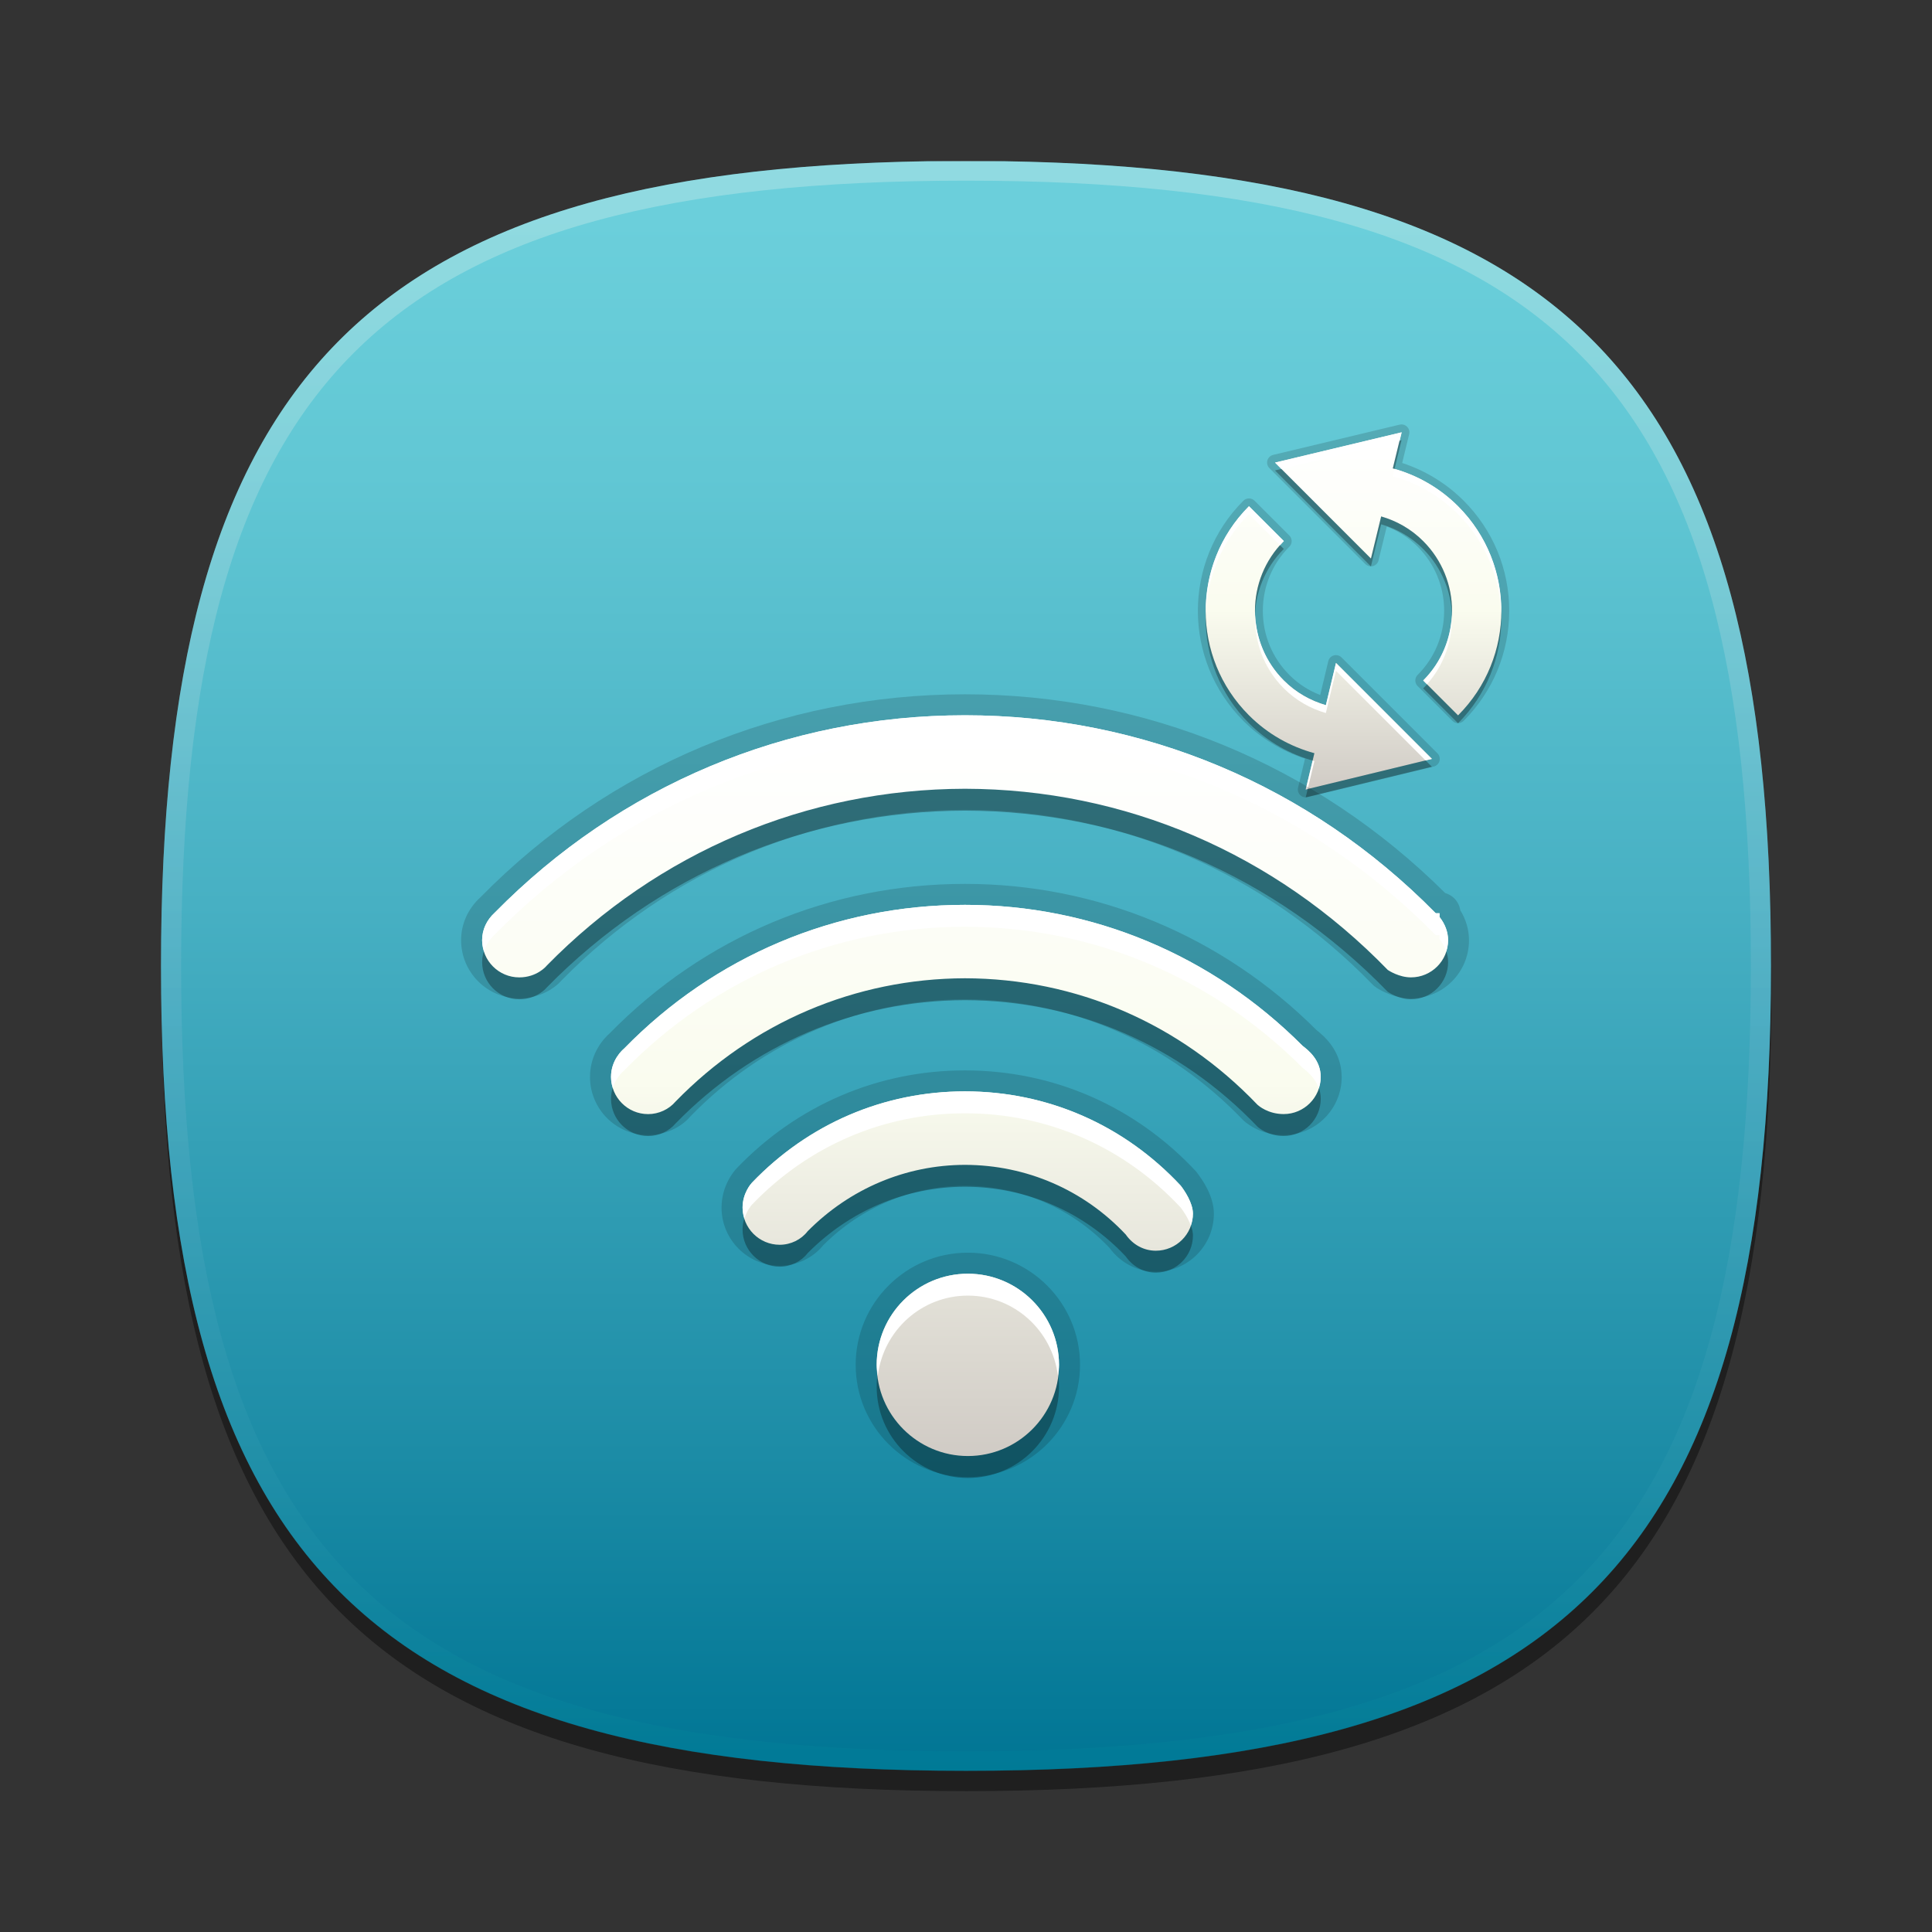<?xml version="1.0"?>
<!-- Converted with SVG Converter - Version 0.9.5 (Compiled Mon May 30 09:08:51 2011) - Copyright (C) 2011 Nokia -->
<svg xmlns="http://www.w3.org/2000/svg" width="96" version="1.2" height="96" viewBox="0 0 96 96" xmlns:xlink="http://www.w3.org/1999/xlink" baseProfile="tiny" id="ORANGE_BACKGROUNDS" xml:space="preserve">
 <rect x="0" y="0" width="96" height="96" fill="#333333" stroke="none"/>
 <defs id="defs3067">
  <linearGradient id="linearGradient5113">
   <stop offset="0" style="stop-color:#64af2d;stop-opacity:1" id="stop5115"/>
  </linearGradient>
  <linearGradient id="linearGradient5332">
   <stop offset="0" style="stop-color:#78c56d;stop-opacity:1" id="stop5334"/>
  </linearGradient>
  <linearGradient id="linearGradient3799">
   <stop offset="0" style="stop-color:#7886e4;stop-opacity:1" id="stop3801"/>
  </linearGradient>
  <linearGradient id="RED_x2F_ORANGE_5_2_-1" y1="8.011" x1="47.999" y2="87.99" x2="47.999" gradientUnits="userSpaceOnUse">
   <stop offset="0" style="stop-color:#ffdb62;stop-opacity:1" id="stop3054-7"/>
   <stop offset="0.139" style="stop-color:#fad15c;stop-opacity:1" id="stop3056-4"/>
   <stop offset="0.374" style="stop-color:#edb74d;stop-opacity:1" id="stop3058-0"/>
   <stop offset="0.485" style="stop-color:#e6a844;stop-opacity:1" id="stop3060-9"/>
   <stop offset="1" style="stop-color:#c96b25;stop-opacity:1" id="stop3062-4"/>
  </linearGradient>
  <linearGradient gradientTransform="translate(2,-1.988)" id="linearGradient3091" y1="8.011" x1="47.999" y2="87.99" x2="47.999" gradientUnits="userSpaceOnUse">
   <stop offset="0" style="stop-color:#ffdb62;stop-opacity:1" id="stop3054-7"/>
   <stop offset="0.139" style="stop-color:#fad15c;stop-opacity:1" id="stop3056-4"/>
   <stop offset="0.374" style="stop-color:#edb74d;stop-opacity:1" id="stop3058-0"/>
   <stop offset="0.485" style="stop-color:#e6a844;stop-opacity:1" id="stop3060-9"/>
   <stop offset="1" style="stop-color:#c96b25;stop-opacity:1" id="stop3062-4"/>
  </linearGradient>
  <linearGradient gradientTransform="translate(1.5e-6,5e-4)" id="linearGradient3124" y1="8.011" x1="47.999" y2="87.99" x2="47.999" gradientUnits="userSpaceOnUse">
   <stop offset="0" style="stop-color:#ffdb62;stop-opacity:1" id="stop3054-7"/>
   <stop offset="0.139" style="stop-color:#fad15c;stop-opacity:1" id="stop3056-4"/>
   <stop offset="0.374" style="stop-color:#edb74d;stop-opacity:1" id="stop3058-0"/>
   <stop offset="0.485" style="stop-color:#e6a844;stop-opacity:1" id="stop3060-9"/>
   <stop offset="1" style="stop-color:#c96b25;stop-opacity:1" id="stop3062-4"/>
  </linearGradient>
  <linearGradient gradientTransform="translate(1.5e-6,5e-4)" id="linearGradient3124-1" y1="8.011" x1="47.999" y2="87.99" x2="47.999" gradientUnits="userSpaceOnUse">
   <stop offset="0" style="stop-color:#ffdb62;stop-opacity:1" id="stop3054-7-4"/>
   <stop offset="0.139" style="stop-color:#fad15c;stop-opacity:1" id="stop3056-4-0"/>
   <stop offset="0.374" style="stop-color:#edb74d;stop-opacity:1" id="stop3058-0-9"/>
   <stop offset="0.485" style="stop-color:#e6a844;stop-opacity:1" id="stop3060-9-4"/>
   <stop offset="1" style="stop-color:#c96b25;stop-opacity:1" id="stop3062-4-8"/>
  </linearGradient>
  <linearGradient id="RED_x2F_ORANGE_5_2_-1-7" y1="8.011" x1="47.999" y2="87.99" x2="47.999" gradientUnits="userSpaceOnUse">
   <stop offset="0" style="stop-color:#ffdb62;stop-opacity:1" id="stop3054-7-4"/>
   <stop offset="0.139" style="stop-color:#fad15c;stop-opacity:1" id="stop3056-4-0"/>
   <stop offset="0.374" style="stop-color:#edb74d;stop-opacity:1" id="stop3058-0-9"/>
   <stop offset="0.485" style="stop-color:#e6a844;stop-opacity:1" id="stop3060-9-4"/>
   <stop offset="1" style="stop-color:#c96b25;stop-opacity:1" id="stop3062-4-8"/>
  </linearGradient>
  <linearGradient gradientTransform="translate(1.5e-6,5e-4)" id="linearGradient3234" y1="8.011" x1="47.999" y2="87.99" x2="47.999" gradientUnits="userSpaceOnUse">
   <stop offset="0" style="stop-color:#ffdb62;stop-opacity:1" id="stop3054-7-4"/>
   <stop offset="0.139" style="stop-color:#fad15c;stop-opacity:1" id="stop3056-4-0"/>
   <stop offset="0.374" style="stop-color:#edb74d;stop-opacity:1" id="stop3058-0-9"/>
   <stop offset="0.485" style="stop-color:#e6a844;stop-opacity:1" id="stop3060-9-4"/>
   <stop offset="1" style="stop-color:#c96b25;stop-opacity:1" id="stop3062-4-8"/>
  </linearGradient>
  <linearGradient gradientTransform="translate(1.5e-6,5e-4)" id="linearGradient3234-8" y1="8.011" x1="47.999" y2="87.99" x2="47.999" gradientUnits="userSpaceOnUse">
   <stop offset="0" style="stop-color:#ffdb62;stop-opacity:1" id="stop3054-7-4-4"/>
   <stop offset="0.139" style="stop-color:#fad15c;stop-opacity:1" id="stop3056-4-0-5"/>
   <stop offset="0.374" style="stop-color:#edb74d;stop-opacity:1" id="stop3058-0-9-5"/>
   <stop offset="0.485" style="stop-color:#e6a844;stop-opacity:1" id="stop3060-9-4-1"/>
   <stop offset="1" style="stop-color:#c96b25;stop-opacity:1" id="stop3062-4-8-7"/>
  </linearGradient>
  <linearGradient id="RED_x2F_ORANGE_5_2_-1-7-2" y1="8.011" x1="47.999" y2="87.99" x2="47.999" gradientUnits="userSpaceOnUse">
   <stop offset="0" style="stop-color:#ffdb62;stop-opacity:1" id="stop3054-7-4-4"/>
   <stop offset="0.139" style="stop-color:#fad15c;stop-opacity:1" id="stop3056-4-0-5"/>
   <stop offset="0.374" style="stop-color:#edb74d;stop-opacity:1" id="stop3058-0-9-5"/>
   <stop offset="0.485" style="stop-color:#e6a844;stop-opacity:1" id="stop3060-9-4-1"/>
   <stop offset="1" style="stop-color:#c96b25;stop-opacity:1" id="stop3062-4-8-7"/>
  </linearGradient>
  <linearGradient gradientTransform="translate(1.5e-6,5e-4)" id="linearGradient3277" y1="8.011" x1="47.999" y2="87.99" x2="47.999" gradientUnits="userSpaceOnUse">
   <stop offset="0" style="stop-color:#ffdb62;stop-opacity:1" id="stop3054-7-4-4"/>
   <stop offset="0.139" style="stop-color:#fad15c;stop-opacity:1" id="stop3056-4-0-5"/>
   <stop offset="0.374" style="stop-color:#edb74d;stop-opacity:1" id="stop3058-0-9-5"/>
   <stop offset="0.485" style="stop-color:#e6a844;stop-opacity:1" id="stop3060-9-4-1"/>
   <stop offset="1" style="stop-color:#c96b25;stop-opacity:1" id="stop3062-4-8-7"/>
  </linearGradient>
  <linearGradient id="linearGradient3803-1" y1="31.75" x1="-77.5" y2="31.75" x2="-15" gradientUnits="userSpaceOnUse">
   <stop offset="0" style="stop-color:#78d9e4;stop-opacity:1" id="stop3801-4"/>
  </linearGradient>
  <linearGradient id="linearGradient3799-7">
   <stop offset="0" style="stop-color:#78d9e4;stop-opacity:1" id="stop3801-4"/>
  </linearGradient>
  <linearGradient id="linearGradient3819-9" y1="31.75" x1="-77.5" y2="31.75" x2="-15" gradientUnits="userSpaceOnUse">
   <stop offset="0" style="stop-color:#782ee4;stop-opacity:1" id="stop3801-4-8"/>
  </linearGradient>
  <linearGradient id="linearGradient3799-7-4">
   <stop offset="0" style="stop-color:#782ee4;stop-opacity:1" id="stop3801-4-8"/>
  </linearGradient>
  <linearGradient id="linearGradient3850-2" y1="31.75" x1="-77.5" y2="31.75" x2="-15" gradientUnits="userSpaceOnUse">
   <stop offset="0" style="stop-color:#782e38;stop-opacity:1" id="stop3801-4-8-5"/>
  </linearGradient>
  <linearGradient id="linearGradient3799-7-4-4">
   <stop offset="0" style="stop-color:#782e38;stop-opacity:1" id="stop3801-4-8-5"/>
  </linearGradient>
  <linearGradient gradientTransform="translate(1.5e-6,5e-4)" id="linearGradient3277-1" y1="8.011" x1="47.999" y2="87.99" x2="47.999" gradientUnits="userSpaceOnUse">
   <stop offset="0" style="stop-color:#ffdb62;stop-opacity:1" id="stop3054-7-4-4-4"/>
   <stop offset="0.139" style="stop-color:#fad15c;stop-opacity:1" id="stop3056-4-0-5-0"/>
   <stop offset="0.374" style="stop-color:#edb74d;stop-opacity:1" id="stop3058-0-9-5-9"/>
   <stop offset="0.485" style="stop-color:#e6a844;stop-opacity:1" id="stop3060-9-4-1-4"/>
   <stop offset="1" style="stop-color:#c96b25;stop-opacity:1" id="stop3062-4-8-7-8"/>
  </linearGradient>
  <linearGradient id="RED_x2F_ORANGE_5_2_-1-7-2-7" y1="8.011" x1="47.999" y2="87.99" x2="47.999" gradientUnits="userSpaceOnUse">
   <stop offset="0" style="stop-color:#ffdb62;stop-opacity:1" id="stop3054-7-4-4-4"/>
   <stop offset="0.139" style="stop-color:#fad15c;stop-opacity:1" id="stop3056-4-0-5-0"/>
   <stop offset="0.374" style="stop-color:#edb74d;stop-opacity:1" id="stop3058-0-9-5-9"/>
   <stop offset="0.485" style="stop-color:#e6a844;stop-opacity:1" id="stop3060-9-4-1-4"/>
   <stop offset="1" style="stop-color:#c96b25;stop-opacity:1" id="stop3062-4-8-7-8"/>
  </linearGradient>
  <linearGradient gradientTransform="translate(1.5e-6,5e-4)" id="linearGradient4552" y1="8.011" x1="47.999" y2="87.99" x2="47.999" gradientUnits="userSpaceOnUse">
   <stop offset="0" style="stop-color:#ffdb62;stop-opacity:1" id="stop3054-7-4-4-4"/>
   <stop offset="0.139" style="stop-color:#fad15c;stop-opacity:1" id="stop3056-4-0-5-0"/>
   <stop offset="0.374" style="stop-color:#edb74d;stop-opacity:1" id="stop3058-0-9-5-9"/>
   <stop offset="0.485" style="stop-color:#e6a844;stop-opacity:1" id="stop3060-9-4-1-4"/>
   <stop offset="1" style="stop-color:#c96b25;stop-opacity:1" id="stop3062-4-8-7-8"/>
  </linearGradient>
  <linearGradient gradientTransform="translate(1.5e-6,5e-4)" id="linearGradient4552-2" y1="8.011" x1="47.999" y2="87.99" x2="47.999" gradientUnits="userSpaceOnUse">
   <stop offset="0" style="stop-color:#ffdb62;stop-opacity:1" id="stop3054-7-4-4-4-5"/>
   <stop offset="0.139" style="stop-color:#fad15c;stop-opacity:1" id="stop3056-4-0-5-0-5"/>
   <stop offset="0.374" style="stop-color:#edb74d;stop-opacity:1" id="stop3058-0-9-5-9-1"/>
   <stop offset="0.485" style="stop-color:#e6a844;stop-opacity:1" id="stop3060-9-4-1-4-7"/>
   <stop offset="1" style="stop-color:#c96b25;stop-opacity:1" id="stop3062-4-8-7-8-1"/>
  </linearGradient>
  <linearGradient id="RED_x2F_ORANGE_5_2_-1-7-2-7-4" y1="8.011" x1="47.999" y2="87.99" x2="47.999" gradientUnits="userSpaceOnUse">
   <stop offset="0" style="stop-color:#ffdb62;stop-opacity:1" id="stop3054-7-4-4-4-5"/>
   <stop offset="0.139" style="stop-color:#fad15c;stop-opacity:1" id="stop3056-4-0-5-0-5"/>
   <stop offset="0.374" style="stop-color:#edb74d;stop-opacity:1" id="stop3058-0-9-5-9-1"/>
   <stop offset="0.485" style="stop-color:#e6a844;stop-opacity:1" id="stop3060-9-4-1-4-7"/>
   <stop offset="1" style="stop-color:#c96b25;stop-opacity:1" id="stop3062-4-8-7-8-1"/>
  </linearGradient>
  <linearGradient id="RED_x2F_ORANGE_5_2_-8" y1="8.011" x1="47.999" y2="87.99" x2="47.999" gradientUnits="userSpaceOnUse">
   <stop offset="0" style="stop-color:#ffdb62;stop-opacity:1" id="stop6363"/>
   <stop offset="0.139" style="stop-color:#fad15c;stop-opacity:1" id="stop6365"/>
   <stop offset="0.374" style="stop-color:#edb74d;stop-opacity:1" id="stop6367"/>
   <stop offset="0.485" style="stop-color:#e6a844;stop-opacity:1" id="stop6369"/>
   <stop offset="1" style="stop-color:#c96b25;stop-opacity:1" id="stop6371"/>
  </linearGradient>
  <linearGradient id="HIGHLIGHTS_RO5_1_" y1="8.256" x1="47.999" y2="87.504" x2="47.999" gradientUnits="userSpaceOnUse">
   <stop offset="0" style="stop-color:#ffffff;stop-opacity:1" id="stop6375"/>
   <stop offset="0.096" style="stop-color:#fdf8f5;stop-opacity:1" id="stop6377"/>
   <stop offset="0.258" style="stop-color:#f6e6db;stop-opacity:1" id="stop6379"/>
   <stop offset="0.467" style="stop-color:#ebc9af;stop-opacity:1" id="stop6381"/>
   <stop offset="0.714" style="stop-color:#dca073;stop-opacity:1" id="stop6383"/>
   <stop offset="0.99" style="stop-color:#ca6d28;stop-opacity:1" id="stop6385"/>
   <stop offset="1" style="stop-color:#c96b25;stop-opacity:1" id="stop6387"/>
  </linearGradient>
  <linearGradient id="linearGradient5100" y1="8.011" x1="47.999" y2="87.99" x2="47.999" gradientUnits="userSpaceOnUse">
   <stop offset="0.036" style="stop-color:#6bcfdb;stop-opacity:1" id="stop4453"/>
   <stop offset="0.194" style="stop-color:#61c7d4;stop-opacity:1" id="stop4455"/>
   <stop offset="0.462" style="stop-color:#47b0c3;stop-opacity:1" id="stop4457"/>
   <stop offset="0.803" style="stop-color:#1c8ca6;stop-opacity:1" id="stop4459"/>
   <stop offset="1" style="stop-color:#007594;stop-opacity:1" id="stop4461"/>
  </linearGradient>
  <linearGradient gradientTransform="matrix(0.144,0,0,0.142,-12.158,-16.411)" id="linearGradient5117-3" y1="-35.875" x1="-54.5" y2="-35.875" x2="-19.75" gradientUnits="userSpaceOnUse">
   <stop offset="0" style="stop-color:#449311;stop-opacity:1" id="stop5115-9"/>
  </linearGradient>
  <linearGradient id="linearGradient5113-1">
   <stop offset="0" style="stop-color:#449311;stop-opacity:1" id="stop5115-9"/>
  </linearGradient>
  <linearGradient gradientTransform="matrix(0.144,0,0,0.142,-7.158,-16.411)" id="linearGradient5133-6" y1="-35.875" x1="-54.5" y2="-35.875" x2="-19.75" gradientUnits="userSpaceOnUse">
   <stop offset="0" style="stop-color:#128406;stop-opacity:1" id="stop5115-9-0"/>
  </linearGradient>
  <linearGradient id="linearGradient5113-1-5">
   <stop offset="0" style="stop-color:#128406;stop-opacity:1" id="stop5115-9-0"/>
  </linearGradient>
  <linearGradient gradientTransform="matrix(0.144,0,0,0.142,-2.158,-16.411)" id="linearGradient5164-8" y1="-35.875" x1="-54.5" y2="-35.875" x2="-19.75" gradientUnits="userSpaceOnUse">
   <stop offset="0" style="stop-color:#009351;stop-opacity:1" id="stop5115-9-0-0"/>
  </linearGradient>
  <linearGradient id="linearGradient5113-1-5-6">
   <stop offset="0" style="stop-color:#009351;stop-opacity:1" id="stop5115-9-0-0"/>
  </linearGradient>
  <linearGradient id="linearGradient5113-1-5-6-8">
   <stop offset="0" style="stop-color:#1b34b2;stop-opacity:1" id="stop5115-9-0-0-6"/>
  </linearGradient>
  <linearGradient id="linearGradient5113-1-5-0">
   <stop offset="0" style="stop-color:#0066a8;stop-opacity:1" id="stop5115-9-0-9"/>
  </linearGradient>
  <linearGradient id="linearGradient5113-1-0">
   <stop offset="0" style="stop-color:#0082b6;stop-opacity:1" id="stop5115-9-6"/>
  </linearGradient>
  <linearGradient gradientTransform="matrix(0.144,0,0,0.142,-12.158,-16.411)" id="linearGradient5117-1" y1="-35.875" x1="-54.5" y2="-35.875" x2="-19.75" gradientUnits="userSpaceOnUse">
   <stop offset="0" style="stop-color:#0d9758;stop-opacity:1" id="stop5115-8"/>
  </linearGradient>
  <linearGradient id="linearGradient5113-3">
   <stop offset="0" style="stop-color:#0d9758;stop-opacity:1" id="stop5115-8"/>
  </linearGradient>
  <linearGradient gradientTransform="matrix(0.144,0,0,0.142,-12.158,-11.411)" id="linearGradient5238-6" y1="-35.875" x1="-54.5" y2="-35.875" x2="-19.75" gradientUnits="userSpaceOnUse">
   <stop offset="0" style="stop-color:#2c00a5;stop-opacity:1" id="stop5115-8-6"/>
  </linearGradient>
  <linearGradient id="linearGradient5113-3-0">
   <stop offset="0" style="stop-color:#2c00a5;stop-opacity:1" id="stop5115-8-6"/>
  </linearGradient>
  <linearGradient id="linearGradient5113-1-0-1">
   <stop offset="0" style="stop-color:#62226a;stop-opacity:1" id="stop5115-9-6-8"/>
  </linearGradient>
  <linearGradient id="linearGradient5113-1-5-0-9">
   <stop offset="0" style="stop-color:#e50c98;stop-opacity:1" id="stop5115-9-0-9-6"/>
  </linearGradient>
  <linearGradient id="linearGradient5113-1-5-6-8-7">
   <stop offset="0" style="stop-color:#ec297b;stop-opacity:1" id="stop5115-9-0-0-6-8"/>
  </linearGradient>
  <linearGradient id="linearGradient5113-1-5-6-8-7-5">
   <stop offset="0" style="stop-color:#ff7a0d;stop-opacity:1" id="stop5115-9-0-0-6-8-9"/>
  </linearGradient>
  <linearGradient id="linearGradient5113-1-5-0-9-4">
   <stop offset="0" style="stop-color:#ff5b00;stop-opacity:1" id="stop5115-9-0-9-6-0"/>
  </linearGradient>
  <linearGradient id="linearGradient5113-1-0-1-6">
   <stop offset="0" style="stop-color:#f74000;stop-opacity:1" id="stop5115-9-6-8-3"/>
  </linearGradient>
  <linearGradient gradientTransform="matrix(0.144,0,0,0.142,-12.158,-6.411)" id="linearGradient5305-6" y1="-35.875" x1="-54.5" y2="-35.875" x2="-19.75" gradientUnits="userSpaceOnUse">
   <stop offset="0" style="stop-color:#e21429;stop-opacity:1" id="stop5115-8-6-5"/>
  </linearGradient>
  <linearGradient id="linearGradient5113-3-0-1">
   <stop offset="0" style="stop-color:#e21429;stop-opacity:1" id="stop5115-8-6-5"/>
  </linearGradient>
  <linearGradient id="linearGradient5113-1-5-6-8-7-5-3">
   <stop offset="0" style="stop-color:#e0e0e0;stop-opacity:1" id="stop5115-9-0-0-6-8-9-7"/>
  </linearGradient>
  <linearGradient id="linearGradient5113-1-5-0-9-4-6">
   <stop offset="0" style="stop-color:#e8e8e8;stop-opacity:1" id="stop5115-9-0-9-6-0-0"/>
  </linearGradient>
  <linearGradient id="linearGradient5113-1-0-1-6-6">
   <stop offset="0" style="stop-color:#f7d303;stop-opacity:1" id="stop5115-9-6-8-3-5"/>
  </linearGradient>
  <linearGradient gradientTransform="matrix(0.144,0,0,0.142,-12.158,-1.411)" id="linearGradient5372-7" y1="-35.875" x1="-54.5" y2="-35.875" x2="-19.75" gradientUnits="userSpaceOnUse">
   <stop offset="0" style="stop-color:#ffa300;stop-opacity:1" id="stop5115-8-6-5-4"/>
  </linearGradient>
  <linearGradient id="linearGradient5113-3-0-1-5">
   <stop offset="0" style="stop-color:#ffa300;stop-opacity:1" id="stop5115-8-6-5-4"/>
  </linearGradient>
  <linearGradient gradientTransform="matrix(0.144,0,0,0.142,-12.158,8.589)" id="linearGradient5164-5-4-8-2-1" y1="-35.875" x1="-54.5" y2="-35.875" x2="-19.75" gradientUnits="userSpaceOnUse">
   <stop offset="0" style="stop-color:#d3d3d3;stop-opacity:1" id="stop5115-9-0-9-6-0-0-6"/>
  </linearGradient>
  <linearGradient id="linearGradient5113-1-5-0-9-4-6-4">
   <stop offset="0" style="stop-color:#d3d3d3;stop-opacity:1" id="stop5115-9-0-9-6-0-0-6"/>
  </linearGradient>
  <linearGradient id="linearGradient5113-1-5-6-8-7-5-3-7">
   <stop offset="0" style="stop-color:#cecece;stop-opacity:1" id="stop5115-9-0-0-6-8-9-7-1"/>
  </linearGradient>
  <linearGradient id="SVGID_1_" y1="39.117" x1="48.452" y2="70.455" x2="48.452" gradientUnits="userSpaceOnUse">
   <stop offset="0.323" style="stop-color:#fafcef;stop-opacity:1" id="stop4392-1"/>
   <stop offset="1" style="stop-color:#d0cbc5;stop-opacity:1" id="stop4394-7"/>
  </linearGradient>
  <linearGradient gradientTransform="translate(68.547,-90.189)" id="linearGradient4418" y1="39.117" x1="48.452" y2="70.455" x2="48.452" gradientUnits="userSpaceOnUse">
   <stop offset="0.323" style="stop-color:#fafcef;stop-opacity:1" id="stop4392-1"/>
   <stop offset="1" style="stop-color:#d0cbc5;stop-opacity:1" id="stop4394-7"/>
  </linearGradient>
  <linearGradient gradientTransform="matrix(0,-79.245,-79.245,0,298.008,460.067)" id="linearGradient4305" y1="0" x1="0" y2="0" x2="1" gradientUnits="userSpaceOnUse">
   <stop offset="0" style="stop-color:#ffffff;stop-opacity:1" id="stop4307"/>
   <stop offset="1" style="stop-color:#ffffff;stop-opacity:1" id="stop4309"/>
  </linearGradient>
  <linearGradient gradientTransform="matrix(0,-79.245,-79.245,0,298.008,460.067)" id="linearGradient4287" y1="0" x1="0" y2="0" x2="1" gradientUnits="userSpaceOnUse">
   <stop offset="0" style="stop-color:#ffffff;stop-opacity:1" id="stop4289-2"/>
   <stop offset="1" style="stop-color:#ffffff;stop-opacity:0" id="stop4291"/>
  </linearGradient>
  <linearGradient gradientTransform="matrix(0,-74.983,-74.983,0,298.008,464.776)" id="linearGradient4247" y1="0" x1="0" y2="0" x2="1" gradientUnits="userSpaceOnUse">
   <stop offset="0" style="stop-color:#ffffff;stop-opacity:1" id="stop4249"/>
   <stop offset="1" style="stop-color:#ffffff;stop-opacity:1" id="stop4251"/>
  </linearGradient>
  <linearGradient gradientTransform="matrix(0,-74.983,-74.983,0,298.008,464.776)" id="linearGradient4229" y1="0" x1="0" y2="0" x2="1" gradientUnits="userSpaceOnUse">
   <stop offset="0" style="stop-color:#ffffff;stop-opacity:1" id="stop4231"/>
   <stop offset="1" style="stop-color:#ffffff;stop-opacity:0.18" id="stop4233"/>
  </linearGradient>
  <linearGradient gradientTransform="matrix(0,-80.694,-80.694,0,298.008,460.86)" id="linearGradient4189" y1="0" x1="0" y2="0" x2="1" gradientUnits="userSpaceOnUse">
   <stop offset="0" style="stop-color:#000000;stop-opacity:1" id="stop4191"/>
   <stop offset="1" style="stop-color:#000000;stop-opacity:1" id="stop4193"/>
  </linearGradient>
  <linearGradient gradientTransform="matrix(0,-80.694,-80.694,0,298.008,460.86)" id="linearGradient4171" y1="0" x1="0" y2="0" x2="1" gradientUnits="userSpaceOnUse">
   <stop offset="0" style="stop-color:#ffffff;stop-opacity:0" id="stop4173"/>
   <stop offset="1" style="stop-color:#ffffff;stop-opacity:1" id="stop4175"/>
  </linearGradient>
  <linearGradient gradientTransform="matrix(0,-80.694,-80.694,0,298.008,460.86)" id="linearGradient4171-4" y1="0" x1="0" y2="0" x2="1" gradientUnits="userSpaceOnUse">
   <stop offset="0" style="stop-color:#ffffff;stop-opacity:0" id="stop4173-9"/>
   <stop offset="1" style="stop-color:#ffffff;stop-opacity:1" id="stop4175-6"/>
  </linearGradient>
  <linearGradient gradientTransform="matrix(0,-80.694,-80.694,0,298.008,460.86)" id="linearGradient4189-3" y1="0" x1="0" y2="0" x2="1" gradientUnits="userSpaceOnUse">
   <stop offset="0" style="stop-color:#000000;stop-opacity:1" id="stop4191-7"/>
   <stop offset="1" style="stop-color:#000000;stop-opacity:1" id="stop4193-8"/>
  </linearGradient>
  <linearGradient gradientTransform="matrix(0,-74.983,-74.983,0,298.008,464.776)" id="linearGradient4229-7" y1="0" x1="0" y2="0" x2="1" gradientUnits="userSpaceOnUse">
   <stop offset="0" style="stop-color:#ffffff;stop-opacity:1" id="stop4231-6"/>
   <stop offset="1" style="stop-color:#ffffff;stop-opacity:0.18" id="stop4233-3"/>
  </linearGradient>
  <linearGradient gradientTransform="matrix(0,-74.983,-74.983,0,298.008,464.776)" id="linearGradient4247-6" y1="0" x1="0" y2="0" x2="1" gradientUnits="userSpaceOnUse">
   <stop offset="0" style="stop-color:#ffffff;stop-opacity:1" id="stop4249-1"/>
   <stop offset="1" style="stop-color:#ffffff;stop-opacity:1" id="stop4251-5"/>
  </linearGradient>
  <linearGradient gradientTransform="matrix(0,-79.245,-79.245,0,298.008,460.067)" id="linearGradient4287-1" y1="0" x1="0" y2="0" x2="1" gradientUnits="userSpaceOnUse">
   <stop offset="0" style="stop-color:#ffffff;stop-opacity:1" id="stop4289-2-6"/>
   <stop offset="1" style="stop-color:#ffffff;stop-opacity:0" id="stop4291-5"/>
  </linearGradient>
  <linearGradient gradientTransform="matrix(0,-79.245,-79.245,0,298.008,460.067)" id="linearGradient4305-7" y1="0" x1="0" y2="0" x2="1" gradientUnits="userSpaceOnUse">
   <stop offset="0" style="stop-color:#ffffff;stop-opacity:1" id="stop4307-5"/>
   <stop offset="1" style="stop-color:#ffffff;stop-opacity:1" id="stop4309-4"/>
  </linearGradient>
  <linearGradient gradientTransform="matrix(0,-80.694,-80.694,0,298.008,460.86)" id="linearGradient5735" y1="0" x1="0" y2="0" x2="1" gradientUnits="userSpaceOnUse">
   <stop offset="0" style="stop-color:#000000;stop-opacity:1" id="stop4191-7"/>
   <stop offset="1" style="stop-color:#000000;stop-opacity:1" id="stop4193-8"/>
  </linearGradient>
  <linearGradient gradientTransform="matrix(0,-74.983,-74.983,0,298.008,464.776)" id="linearGradient5737" y1="0" x1="0" y2="0" x2="1" gradientUnits="userSpaceOnUse">
   <stop offset="0" style="stop-color:#ffffff;stop-opacity:1" id="stop4249-1"/>
   <stop offset="1" style="stop-color:#ffffff;stop-opacity:1" id="stop4251-5"/>
  </linearGradient>
  <linearGradient gradientTransform="matrix(0,-79.245,-79.245,0,298.008,460.067)" id="linearGradient5739" y1="0" x1="0" y2="0" x2="1" gradientUnits="userSpaceOnUse">
   <stop offset="0" style="stop-color:#ffffff;stop-opacity:1" id="stop4307-5"/>
   <stop offset="1" style="stop-color:#ffffff;stop-opacity:1" id="stop4309-4"/>
  </linearGradient>
  <linearGradient gradientTransform="matrix(0,-79.245,-79.245,0,298.008,460.067)" id="linearGradient5928" y1="0" x1="0" y2="0" x2="1" gradientUnits="userSpaceOnUse">
   <stop offset="0" style="stop-color:#ffffff;stop-opacity:1" id="stop4307-5"/>
   <stop offset="1" style="stop-color:#ffffff;stop-opacity:1" id="stop4309-4"/>
  </linearGradient>
  <linearGradient gradientTransform="matrix(0,-74.983,-74.983,0,298.008,464.776)" id="linearGradient5940" y1="0" x1="0" y2="0" x2="1" gradientUnits="userSpaceOnUse">
   <stop offset="0" style="stop-color:#ffffff;stop-opacity:1" id="stop4249-1"/>
   <stop offset="1" style="stop-color:#ffffff;stop-opacity:1" id="stop4251-5"/>
  </linearGradient>
  <linearGradient gradientTransform="matrix(0,-80.694,-80.694,0,298.008,460.86)" id="linearGradient5952" y1="0" x1="0" y2="0" x2="1" gradientUnits="userSpaceOnUse">
   <stop offset="0" style="stop-color:#000000;stop-opacity:1" id="stop4191-7"/>
   <stop offset="1" style="stop-color:#000000;stop-opacity:1" id="stop4193-8"/>
  </linearGradient>
  <linearGradient gradientTransform="matrix(0,-74.983,-74.983,0,298.008,464.776)" id="linearGradient6110" y1="0" x1="0" y2="0" x2="1" gradientUnits="userSpaceOnUse">
   <stop offset="0" style="stop-color:#ffffff;stop-opacity:1" id="stop4249-1"/>
   <stop offset="1" style="stop-color:#ffffff;stop-opacity:1" id="stop4251-5"/>
  </linearGradient>
  <linearGradient gradientTransform="matrix(0,-79.245,-79.245,0,298.008,460.067)" id="linearGradient6612" y1="0" x1="0" y2="0" x2="1" gradientUnits="userSpaceOnUse">
   <stop offset="0" style="stop-color:#ffffff;stop-opacity:1" id="stop6614"/>
   <stop offset="1" style="stop-color:#ffffff;stop-opacity:1" id="stop6616"/>
  </linearGradient>
  <linearGradient gradientTransform="matrix(0,-79.245,-79.245,0,298.008,460.067)" id="linearGradient6594" y1="0" x1="0" y2="0" x2="1" gradientUnits="userSpaceOnUse">
   <stop offset="0" style="stop-color:#ffffff;stop-opacity:1" id="stop6596"/>
   <stop offset="1" style="stop-color:#ffffff;stop-opacity:0" id="stop6598"/>
  </linearGradient>
  <linearGradient gradientTransform="matrix(0,-74.983,-74.983,0,298.008,464.776)" id="linearGradient6554" y1="0" x1="0" y2="0" x2="1" gradientUnits="userSpaceOnUse">
   <stop offset="0" style="stop-color:#ffffff;stop-opacity:1" id="stop6556"/>
   <stop offset="1" style="stop-color:#ffffff;stop-opacity:1" id="stop6558"/>
  </linearGradient>
  <linearGradient gradientTransform="matrix(0,-74.983,-74.983,0,298.008,464.776)" id="linearGradient6536" y1="0" x1="0" y2="0" x2="1" gradientUnits="userSpaceOnUse">
   <stop offset="0" style="stop-color:#ffffff;stop-opacity:1" id="stop6538"/>
   <stop offset="1" style="stop-color:#ffffff;stop-opacity:0.18" id="stop6540"/>
  </linearGradient>
  <linearGradient gradientTransform="matrix(0,-80.694,-80.694,0,298.008,460.86)" id="linearGradient6496" y1="0" x1="0" y2="0" x2="1" gradientUnits="userSpaceOnUse">
   <stop offset="0" style="stop-color:#000000;stop-opacity:1" id="stop6498"/>
   <stop offset="1" style="stop-color:#000000;stop-opacity:1" id="stop6500"/>
  </linearGradient>
  <linearGradient gradientTransform="matrix(0,-80.694,-80.694,0,298.008,460.86)" id="linearGradient6478" y1="0" x1="0" y2="0" x2="1" gradientUnits="userSpaceOnUse">
   <stop offset="0" style="stop-color:#ffffff;stop-opacity:0" id="stop6480"/>
   <stop offset="1" style="stop-color:#ffffff;stop-opacity:1" id="stop6482"/>
  </linearGradient>
  <linearGradient gradientTransform="matrix(1.043,0,0,1.043,13.001,23.067)" id="SVGID_1_-1" y1="47.233" x1="33.501" y2="11.957" x2="33.501" gradientUnits="userSpaceOnUse">
   <stop offset="0" style="stop-color:#d0cbc5;stop-opacity:1" id="stop13"/>
   <stop offset="0.503" style="stop-color:#fafcef;stop-opacity:1" id="stop15"/>
   <stop offset="0.969" style="stop-color:#ffffff;stop-opacity:1" id="stop17"/>
  </linearGradient>
  <linearGradient gradientTransform="matrix(0.391,0,0,0.391,54.164,19.218)" id="SVGID_1_-4" y1="51.21" x1="33.501" y2="5.791" x2="33.501" gradientUnits="userSpaceOnUse">
   <stop offset="0" style="stop-color:#d0cbc5;stop-opacity:1" id="stop14"/>
   <stop offset="0.503" style="stop-color:#fafcef;stop-opacity:1" id="stop16"/>
   <stop offset="0.969" style="stop-color:#ffffff;stop-opacity:1" id="stop18"/>
  </linearGradient>
 </defs>
 <linearGradient id="RED_x2F_ORANGE_5_2_" y1="8.011" x1="47.999" y2="87.99" x2="47.999" gradientUnits="userSpaceOnUse">
  <stop offset="0" style="stop-color:#ffdb62;stop-opacity:1" id="stop3054"/>
  <stop offset="0.139" style="stop-color:#fad15c;stop-opacity:1" id="stop3056"/>
  <stop offset="0.374" style="stop-color:#edb74d;stop-opacity:1" id="stop3058"/>
  <stop offset="0.485" style="stop-color:#e6a844;stop-opacity:1" id="stop3060"/>
  <stop offset="1" style="stop-color:#c96b25;stop-opacity:1" id="stop3062"/>
 </linearGradient>
 <g style="display:inline" id="layer5">
  <rect width="96" x="0" y="0" height="96" style="fill:#000000;fill-opacity:0;stroke:none;display:inline" id="rect3119"/>
 </g>
 <g style="display:inline" id="layer4">
  <path style="opacity:0.4" id="SHADOW" d="m 88.023,49 c 0,29.633 -10.364,40 -40,40 -29.635,0 -40,-10.367 -40,-40 0,-29.634 10.366,-40 40,-40 29.636,0 40,10.365 40,40 z"/>
 </g>
 <g style="display:inline" id="layer24">
  <g id="BLUE_BACKGROUNDS-5">
   <g id="BLUE_1_1_">
    <linearGradient id="BLUE_1_3_" y1="8.011" x1="47.999" y2="87.99" x2="47.999" gradientUnits="userSpaceOnUse">
     <stop offset="0.036" style="stop-color:#6bcfdb;stop-opacity:1" id="stop4453"/>
     <stop offset="0.194" style="stop-color:#61c7d4;stop-opacity:1" id="stop4455"/>
     <stop offset="0.462" style="stop-color:#47b0c3;stop-opacity:1" id="stop4457"/>
     <stop offset="0.803" style="stop-color:#1c8ca6;stop-opacity:1" id="stop4459"/>
     <stop offset="1" style="stop-color:#007594;stop-opacity:1" id="stop4461"/>
    </linearGradient>
    <path style="fill:url(#linearGradient5100);fill-opacity:1" id="BLUE_1_2_" d="m 8,47.989 c 0,29.633 10.365,40 40,40 29.637,0 40,-10.367 40,-40 C 88,19.004 78.074,8.459 49.909,8.01 H 46.092 C 17.928,8.459 8,19.004 8,47.989 z"/>
    <linearGradient id="HIGHLIGHT_BLU1_1_" y1="8.256" x1="47.999" y2="87.504" x2="47.999" gradientUnits="userSpaceOnUse">
     <stop offset="0.036" style="stop-color:#fffdf2;stop-opacity:1" id="stop4465"/>
     <stop offset="0.106" style="stop-color:#f5f8f0;stop-opacity:1" id="stop4467"/>
     <stop offset="0.225" style="stop-color:#dbebe9;stop-opacity:1" id="stop4469"/>
     <stop offset="0.377" style="stop-color:#afd5df;stop-opacity:1" id="stop4471"/>
     <stop offset="0.539" style="stop-color:#7abad2;stop-opacity:1" id="stop4473"/>
     <stop offset="1" style="stop-color:#00879a;stop-opacity:1" id="stop4475"/>
    </linearGradient>
    <path style="opacity:0.25;fill:url(#HIGHLIGHT_BLU1_1_)" id="HIGHLIGHT_BLU1" d="M 48,8 C 18.365,8 8,18.365 8,48 8,77.633 18.365,88 48,88 77.637,88 88,77.633 88,48 88,18.365 77.637,8 48,8 z m 0,79.023 C 18.842,87.023 9,77.176 9,48 9,18.824 18.842,8.977 48,8.977 77.158,8.977 87,18.824 87,48 87,77.176 77.158,87.023 48,87.023 z"/>
   </g>
  </g>
 </g>
 <g style="display:inline" id="layer7">
  <path style="opacity:0.3" id="path7" d="m 65.881,35.431 c -0.765,-0.221 -1.488,-0.625 -2.089,-1.227 -1.91,-1.91 -1.91,-5.018 0,-6.927 l -1.732,-1.732 c -2.869,2.869 -2.869,7.521 0,10.39 0.935,0.935 2.061,1.558 3.251,1.882 l -0.431,1.803 6.271,-1.521 -4.767,-4.767 -0.502,2.098 z m 6.568,-9.885 c -0.933,-0.933 -2.055,-1.556 -3.242,-1.881 l 0.435,-1.793 -6.289,1.504 4.767,4.768 0.508,-2.093 c 0.765,0.22 1.488,0.625 2.089,1.227 1.91,1.909 1.91,5.016 0,6.927 l 1.732,1.732 c 2.869,-2.869 2.869,-7.521 0,-10.391 z"/>
  <path style="opacity:0.15" id="path9" d="m 64.88,39.621 c -0.102,0 -0.202,-0.04 -0.276,-0.114 -0.097,-0.096 -0.136,-0.235 -0.104,-0.367 l 0.345,-1.443 c -1.154,-0.376 -2.206,-1.019 -3.061,-1.875 -3.016,-3.016 -3.016,-7.925 0,-10.942 0.076,-0.076 0.176,-0.114 0.276,-0.114 0.1,0 0.2,0.038 0.276,0.114 l 1.732,1.732 c 0.073,0.073 0.114,0.173 0.114,0.276 0,0.104 -0.041,0.203 -0.114,0.276 -0.85,0.85 -1.318,1.982 -1.318,3.187 0,1.206 0.468,2.337 1.318,3.187 0.438,0.438 0.952,0.773 1.532,0.997 l 0.402,-1.683 c 0.033,-0.138 0.138,-0.247 0.274,-0.285 0.035,-0.01 0.071,-0.015 0.106,-0.015 0.102,0 0.202,0.04 0.276,0.114 l 4.768,4.767 c 0.1,0.1 0.138,0.246 0.1,0.382 -0.038,0.136 -0.147,0.241 -0.284,0.274 l -6.271,1.521 c -0.03,0.007 -0.062,0.011 -0.092,0.011 z m 7.569,-3.685 c -0.1,0 -0.2,-0.038 -0.276,-0.114 l -1.732,-1.732 c -0.153,-0.153 -0.153,-0.4 0,-0.553 0.85,-0.85 1.318,-1.982 1.318,-3.188 0,-1.206 -0.468,-2.337 -1.318,-3.187 -0.439,-0.44 -0.953,-0.774 -1.534,-0.998 l -0.408,1.68 c -0.033,0.138 -0.138,0.246 -0.274,0.284 -0.035,0.01 -0.071,0.014 -0.106,0.014 -0.102,0 -0.202,-0.04 -0.276,-0.114 l -4.767,-4.767 c -0.1,-0.1 -0.138,-0.246 -0.1,-0.383 0.039,-0.136 0.148,-0.241 0.285,-0.274 l 6.289,-1.504 c 0.03,-0.007 0.061,-0.011 0.091,-0.011 0.103,0 0.203,0.041 0.277,0.115 0.096,0.097 0.135,0.236 0.103,0.368 l -0.347,1.433 c 1.149,0.376 2.198,1.018 3.052,1.872 1.461,1.461 2.266,3.405 2.266,5.472 0,2.067 -0.805,4.01 -2.266,5.471 -0.077,0.077 -0.177,0.114 -0.277,0.114 z"/>
  <path style="opacity:0.15" id="path11" d="m 65.881,35.04 c -0.765,-0.221 -1.488,-0.625 -2.089,-1.227 -1.91,-1.91 -1.91,-5.018 0,-6.927 l -1.732,-1.732 c -2.869,2.869 -2.869,7.521 0,10.39 0.935,0.935 2.061,1.558 3.251,1.882 l -0.431,1.803 6.271,-1.521 -4.767,-4.767 -0.502,2.098 z m 6.568,-9.885 c -0.933,-0.933 -2.055,-1.556 -3.242,-1.881 l 0.435,-1.793 -6.288,1.504 4.767,4.768 0.508,-2.093 c 0.765,0.22 1.488,0.625 2.089,1.227 1.91,1.909 1.91,5.016 0,6.927 l 1.732,1.732 c 2.869,-2.869 2.869,-7.521 -3.93e-4,-10.391 z"/>
  <path style="fill:url(#SVGID_1_-4)" id="path20" d="m 65.881,35.04 c -0.765,-0.221 -1.488,-0.625 -2.089,-1.227 -1.91,-1.91 -1.91,-5.018 0,-6.927 l -1.732,-1.732 c -2.869,2.869 -2.869,7.521 0,10.39 0.935,0.935 2.061,1.558 3.251,1.882 l -0.431,1.803 6.271,-1.521 -4.767,-4.767 -0.502,2.098 z m 6.568,-9.885 c -0.933,-0.933 -2.055,-1.556 -3.242,-1.881 l 0.435,-1.793 -6.288,1.504 4.767,4.768 0.508,-2.093 c 0.765,0.22 1.488,0.625 2.089,1.227 1.91,1.909 1.91,5.016 0,6.927 l 1.732,1.732 c 2.869,-2.869 2.869,-7.521 -3.93e-4,-10.391 z"/>
  <polygon points="39.352,6.852 39.608,5.79 23.516,9.638 24.322,10.445 " style="fill:#ffffff" id="polygon22" transform="matrix(0.391,0,0,0.391,54.164,19.218)"/>
  <path style="fill:#ffffff" id="path24" d="m 72.141,30.545 c -0.047,1.188 -0.517,2.363 -1.423,3.268 l 0.186,0.186 c 0.874,-0.978 1.286,-2.222 1.238,-3.454 z"/>
  <path style="fill:#ffffff" id="path26" d="m 69.207,23.665 c 1.187,0.325 2.309,0.948 3.242,1.881 1.385,1.385 2.095,3.185 2.143,5 0.052,-1.945 -0.658,-3.906 -2.143,-5.391 -0.909,-0.909 -2,-1.522 -3.154,-1.854 l -0.088,0.364 z"/>
  <path style="fill:#ffffff" id="path28" d="m 65.224,37.791 -0.344,1.439 0.099,-0.024 0.332,-1.388 c -0.029,-0.008 -0.058,-0.018 -0.087,-0.027 z"/>
  <path style="fill:#ffffff" id="path30" d="m 62.06,25.545 1.547,1.546 c 0.061,-0.069 0.12,-0.139 0.186,-0.205 l -1.732,-1.732 c -1.484,1.485 -2.193,3.446 -2.142,5.391 0.048,-1.815 0.758,-3.615 2.142,-5 z"/>
  <path style="fill:#ffffff" id="path32" d="m 65.881,35.04 c -0.765,-0.221 -1.488,-0.625 -2.089,-1.227 -0.905,-0.905 -1.376,-2.08 -1.423,-3.268 -0.052,1.319 0.419,2.655 1.423,3.659 0.602,0.602 1.325,1.005 2.089,1.227 l 0.502,-2.098 4.453,4.453 0.315,-0.076 -4.767,-4.767 -0.502,2.098 z"/>
 </g>
 <g style="display:inline" id="layer2">
  <path style="opacity:0.15" id="path8" d="m 48.093,73.392 c -3.074,0 -5.575,-2.501 -5.575,-5.575 0,-3.074 2.5,-5.572 5.575,-5.572 3.073,0 5.573,2.499 5.573,5.572 0,3.073 -2.5,5.575 -5.573,5.575 l 0,0 z m 9.337,-10.202 c -0.911,0 -1.743,-0.43 -2.299,-1.182 -1.885,-1.985 -4.434,-3.079 -7.185,-3.085 -2.638,0.006 -5.138,1.054 -7.038,2.951 -0.519,0.64 -1.323,1.02 -2.166,1.02 -1.592,0 -2.889,-1.295 -2.889,-2.889 0,-1.106 0.63,-1.824 0.755,-1.956 3.005,-3.136 7.03,-4.862 11.339,-4.862 4.386,0 8.463,1.781 11.48,5.016 0.369,0.468 0.889,1.261 0.889,2.106 0,1.589 -1.296,2.883 -2.888,2.883 l 0,0 z m 6.353,-6.786 c -1.059,0 -1.745,-0.505 -1.99,-0.723 -3.725,-3.896 -8.619,-6.014 -13.846,-6.026 -5.155,0.013 -10,2.074 -13.635,5.811 -0.481,0.569 -1.286,0.938 -2.109,0.938 -1.591,0 -2.886,-1.296 -2.886,-2.89 0,-1.204 0.721,-1.945 0.977,-2.168 4.69,-4.789 10.959,-7.426 17.656,-7.426 6.571,0 12.773,2.58 17.472,7.269 0.365,0.284 1.245,1.027 1.245,2.326 0,1.593 -1.295,2.889 -2.885,2.889 l 0,0 z m 6.324,-6.795 c -0.805,0 -1.469,-0.372 -1.717,-0.534 -0.066,-0.043 -0.127,-0.094 -0.183,-0.15 -5.423,-5.588 -12.621,-8.674 -20.261,-8.688 -7.567,0.015 -14.675,3.019 -20.019,8.456 -0.333,0.387 -1.079,0.916 -2.127,0.916 -1.592,0 -2.888,-1.296 -2.888,-2.891 0,-0.813 0.345,-1.574 0.971,-2.142 6.373,-6.485 14.935,-10.077 24.065,-10.077 8.999,0 17.459,3.505 23.863,9.876 0.172,0.049 0.331,0.142 0.459,0.271 0.156,0.159 0.258,0.363 0.29,0.582 0.284,0.46 0.433,0.969 0.433,1.491 0.003,1.595 -1.292,2.891 -2.885,2.891 l 0,0 z"/>
  <path style="opacity:0.3" id="path10" d="m 48.093,64.378 c -2.5,0 -4.531,2.03 -4.531,4.528 0,2.5 2.031,4.532 4.531,4.532 2.497,0 4.529,-2.033 4.529,-4.532 0,-2.498 -2.034,-4.528 -4.529,-4.528 z m -0.144,-9.061 c -4.021,0 -7.777,1.61 -10.583,4.538 -0.048,0.05 -0.468,0.519 -0.468,1.24 0,1.016 0.828,1.846 1.846,1.846 0.552,0 1.073,-0.263 1.385,-0.671 2.103,-2.123 4.88,-3.295 7.821,-3.301 3.064,0.006 5.918,1.255 7.988,3.463 0.358,0.512 0.903,0.804 1.493,0.804 1.018,0 1.845,-0.823 1.845,-1.841 0,-0.546 -0.436,-1.172 -0.608,-1.394 -2.816,-3.019 -6.622,-4.684 -10.718,-4.684 z m 16.783,-2.254 c -4.507,-4.522 -10.466,-7.013 -16.782,-7.013 -6.43,0 -12.463,2.554 -16.942,7.146 -0.066,0.054 -0.646,0.553 -0.646,1.405 0,1.019 0.826,1.848 1.843,1.848 0.53,0 1.035,-0.239 1.362,-0.623 3.831,-3.937 8.942,-6.115 14.385,-6.127 5.514,0.011 10.666,2.237 14.534,6.287 0.053,0.047 0.522,0.461 1.299,0.461 1.014,0 1.842,-0.828 1.842,-1.848 -10e-4,-0.842 -0.618,-1.326 -0.894,-1.538 z m 6.797,-6.408 0.002,-0.188 h -0.185 c -0.014,-0.014 -0.025,-0.023 -0.036,-0.031 -6.232,-6.321 -14.528,-9.806 -23.36,-9.806 -8.849,0 -17.154,3.493 -23.364,9.806 -0.405,0.367 -0.629,0.851 -0.629,1.37 0,1.02 0.826,1.848 1.845,1.848 0.877,0 1.349,-0.56 1.361,-0.581 5.545,-5.656 12.928,-8.776 20.788,-8.792 7.93,0.016 15.36,3.185 21.009,9.004 0.055,0.036 0.56,0.368 1.151,0.368 1.018,0 1.845,-0.828 1.845,-1.848 -0.001,-0.404 -0.149,-0.802 -0.425,-1.151 z"/>
  <path style="fill:url(#SVGID_1_-1)" id="path19" d="m 48.093,63.29 c -2.5,0 -4.531,2.029 -4.531,4.528 0,2.499 2.031,4.531 4.531,4.531 2.497,0 4.529,-2.033 4.529,-4.531 0,-2.499 -2.034,-4.528 -4.529,-4.528 z m -0.144,-9.061 c -4.021,0 -7.777,1.609 -10.583,4.537 -0.048,0.051 -0.468,0.52 -0.468,1.24 0,1.017 0.828,1.846 1.846,1.846 0.552,0 1.073,-0.262 1.385,-0.67 2.103,-2.123 4.88,-3.295 7.821,-3.301 3.064,0.006 5.918,1.255 7.988,3.462 0.358,0.513 0.903,0.804 1.493,0.804 1.018,0 1.845,-0.824 1.845,-1.841 0,-0.546 -0.436,-1.172 -0.608,-1.394 -2.816,-3.017 -6.622,-4.683 -10.718,-4.683 z m 16.783,-2.255 c -4.507,-4.522 -10.466,-7.012 -16.782,-7.012 -6.43,0 -12.463,2.553 -16.942,7.145 -0.066,0.054 -0.646,0.553 -0.646,1.406 0,1.018 0.826,1.847 1.843,1.847 0.53,0 1.035,-0.239 1.362,-0.623 3.831,-3.937 8.942,-6.114 14.385,-6.127 5.514,0.013 10.666,2.237 14.534,6.288 0.053,0.047 0.522,0.46 1.299,0.46 1.014,0 1.842,-0.828 1.842,-1.847 -0.001,-0.843 -0.618,-1.327 -0.894,-1.539 z m 6.797,-6.408 0.002,-0.188 h -0.185 c -0.014,-0.014 -0.025,-0.022 -0.036,-0.03 -6.232,-6.322 -14.528,-9.806 -23.36,-9.806 -8.849,0 -17.154,3.492 -23.364,9.806 -0.405,0.367 -0.629,0.851 -0.629,1.37 0,1.021 0.826,1.848 1.845,1.848 0.877,0 1.349,-0.56 1.361,-0.581 5.545,-5.656 12.928,-8.776 20.788,-8.792 7.93,0.016 15.36,3.185 21.009,9.005 0.055,0.035 0.56,0.367 1.151,0.367 1.018,0 1.845,-0.827 1.845,-1.848 -10e-4,-0.404 -0.149,-0.803 -0.425,-1.152 z"/>
  <path style="fill:#ffffff" id="path21" d="m 48.093,63.29 c -2.5,0 -4.531,2.029 -4.531,4.528 0,0.187 0.033,0.364 0.055,0.544 0.272,-2.239 2.163,-3.984 4.476,-3.984 2.31,0 4.202,1.746 4.474,3.984 0.022,-0.18 0.055,-0.358 0.055,-0.544 0,-2.499 -2.034,-4.528 -4.529,-4.528 z m -0.144,-9.061 c -4.021,0 -7.777,1.609 -10.583,4.537 -0.048,0.051 -0.468,0.52 -0.468,1.24 0,0.19 0.036,0.368 0.09,0.54 0.126,-0.4 0.345,-0.654 0.379,-0.69 2.805,-2.928 6.562,-4.538 10.583,-4.538 4.095,0 7.902,1.665 10.717,4.683 0.12,0.154 0.364,0.51 0.502,0.894 0.065,-0.186 0.106,-0.382 0.106,-0.588 0,-0.546 -0.436,-1.172 -0.608,-1.394 -2.815,-3.019 -6.621,-4.684 -10.717,-4.684 z m 23.579,-8.663 0.002,-0.188 h -0.185 c -0.014,-0.014 -0.025,-0.022 -0.036,-0.03 -6.232,-6.322 -14.528,-9.806 -23.36,-9.806 -8.849,0 -17.154,3.492 -23.364,9.806 -0.405,0.367 -0.629,0.851 -0.629,1.37 0,0.195 0.038,0.377 0.094,0.553 0.099,-0.311 0.275,-0.598 0.535,-0.835 6.21,-6.312 14.516,-9.806 23.364,-9.806 8.832,0 17.128,3.485 23.36,9.806 0.011,0.008 0.023,0.019 0.036,0.031 h 0.185 l -0.002,0.188 c 0.153,0.195 0.257,0.406 0.328,0.624 0.057,-0.178 0.096,-0.364 0.096,-0.561 0,-0.404 -0.148,-0.803 -0.424,-1.152 z m -6.797,6.408 c -4.507,-4.522 -10.466,-7.012 -16.782,-7.012 -6.43,0 -12.463,2.553 -16.942,7.145 -0.066,0.054 -0.646,0.553 -0.646,1.406 0,0.188 0.036,0.365 0.089,0.536 0.164,-0.513 0.507,-0.812 0.557,-0.852 4.479,-4.591 10.512,-7.146 16.942,-7.146 6.316,0 12.274,2.491 16.782,7.013 0.211,0.161 0.617,0.487 0.798,1.006 0.056,-0.176 0.095,-0.361 0.095,-0.555 0,-0.845 -0.617,-1.329 -0.893,-1.541 z"/>
 </g>
</svg>

